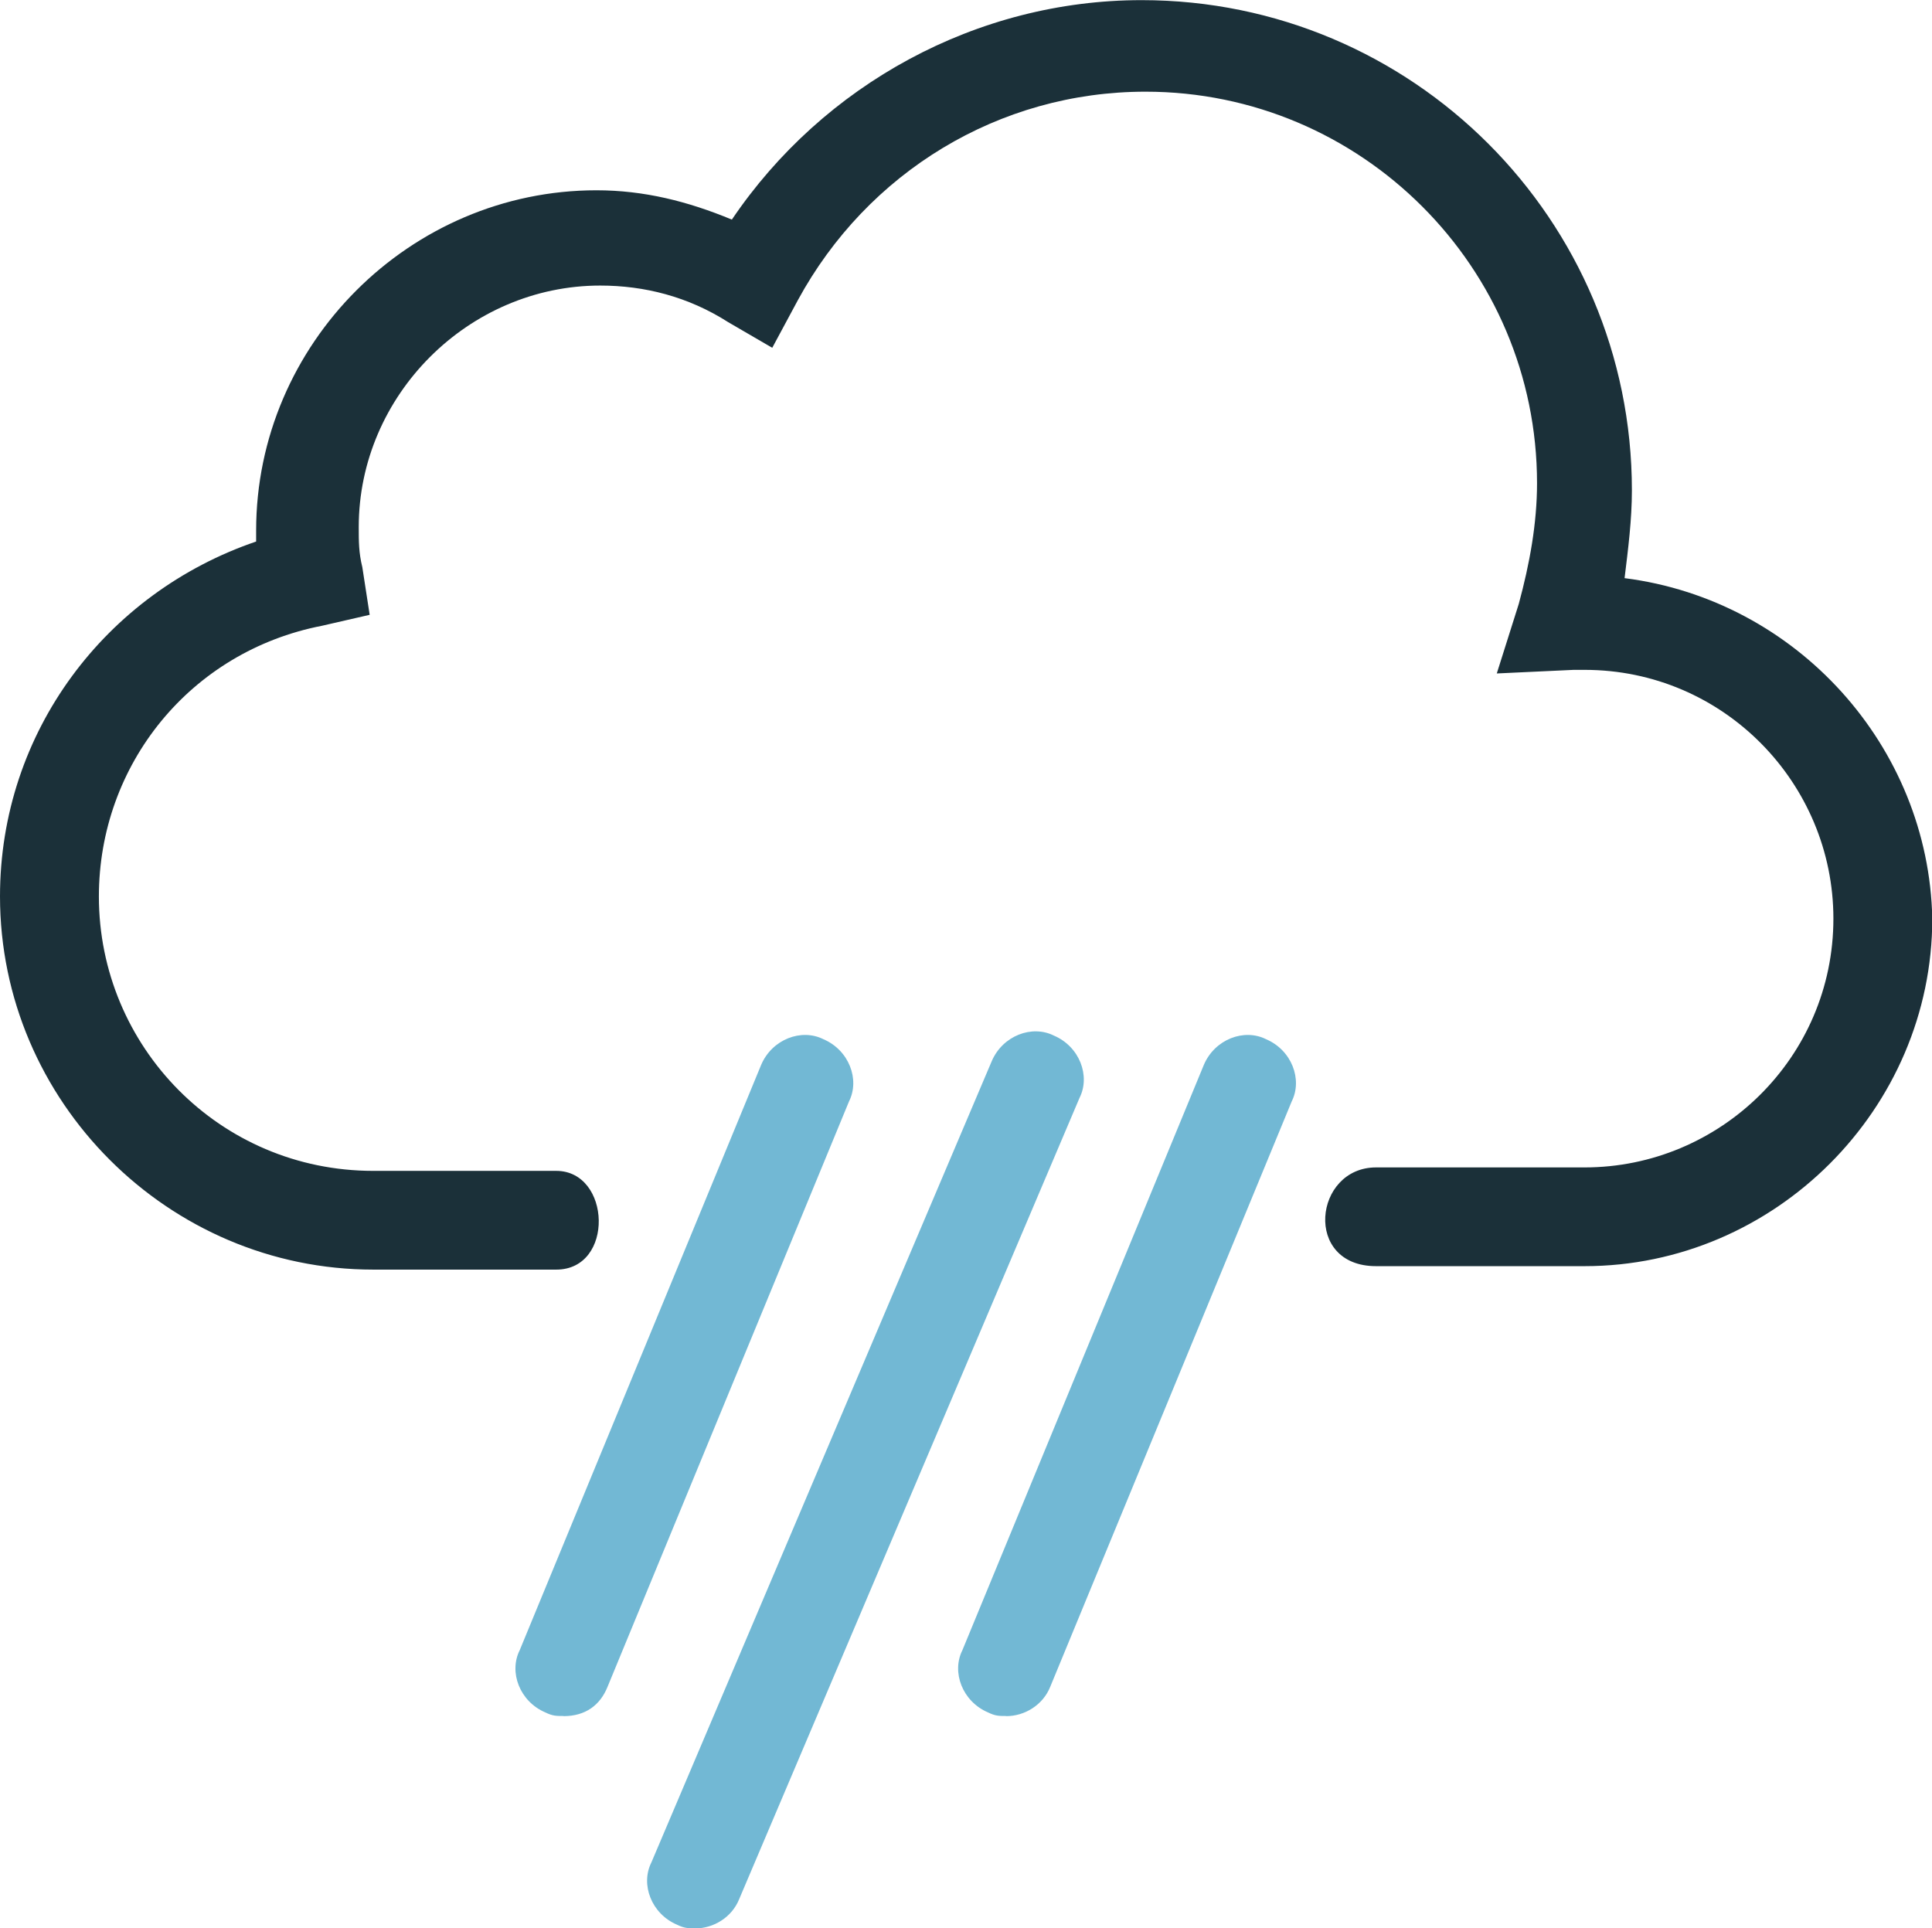 <?xml version="1.0" encoding="UTF-8" standalone="no"?>
<!-- Created with Inkscape (http://www.inkscape.org/) -->

<svg
   xmlns:dc="http://purl.org/dc/elements/1.1/"
   xmlns:cc="http://creativecommons.org/ns#"
   xmlns:rdf="http://www.w3.org/1999/02/22-rdf-syntax-ns#"
   xmlns:svg="http://www.w3.org/2000/svg"
   xmlns="http://www.w3.org/2000/svg"
   xmlns:sodipodi="http://sodipodi.sourceforge.net/DTD/sodipodi-0.dtd"
   xmlns:inkscape="http://www.inkscape.org/namespaces/inkscape"
   width="13.97mm"
   height="13.944mm"
   viewBox="0 0 13.97 13.944"
   version="1.1"
   id="svg823"
   inkscape:version="0.92.2 (5c3e80d, 2017-08-06)"
   sodipodi:docname="rainy.svg">
  <defs
     id="defs817" />
  <sodipodi:namedview
     id="base"
     pagecolor="#ffffff"
     bordercolor="#666666"
     borderopacity="1.0"
     inkscape:pageopacity="0.0"
     inkscape:pageshadow="2"
     inkscape:zoom="11.2"
     inkscape:cx="42.864229"
     inkscape:cy="28.889534"
     inkscape:document-units="mm"
     inkscape:current-layer="layer1"
     showgrid="false"
     inkscape:window-width="1920"
     inkscape:window-height="1017"
     inkscape:window-x="1912"
     inkscape:window-y="-8"
     inkscape:window-maximized="1" />
  <g
     inkscape:label="Layer 1"
     inkscape:groupmode="layer"
     id="layer1"
     transform="translate(-120.019,-107.317)">
    <path
       inkscape:connector-curvature="0"
       class="st0"
       d="m 125.046,121.261 c -0.053,0 -0.079,0 -0.132,-0.026 -0.185,-0.079 -0.265,-0.291 -0.185,-0.45 l 2.461,-5.794 c 0.079,-0.185 0.291,-0.265 0.45,-0.185 0.185,0.079 0.265,0.291 0.185,0.45 l -2.461,5.794 c -0.053,0.132 -0.185,0.212 -0.318,0.212 z m 2.249,-1.535 c -0.053,0 -0.079,0 -0.132,-0.026 -0.185,-0.079 -0.265,-0.291 -0.185,-0.45 l 1.746,-4.233 c 0.079,-0.185 0.291,-0.265 0.45,-0.185 0.185,0.079 0.265,0.291 0.185,0.45 l -1.746,4.233 c -0.053,0.132 -0.185,0.212 -0.318,0.212 z m -3.201,0 c -0.053,0 -0.079,0 -0.132,-0.026 -0.185,-0.079 -0.265,-0.291 -0.185,-0.45 l 1.746,-4.233 c 0.079,-0.185 0.291,-0.265 0.45,-0.185 0.185,0.079 0.265,0.291 0.185,0.45 l -1.746,4.233 c -0.053,0.132 -0.159,0.212 -0.318,0.212 z"
       id="path4"
       style="stroke-width:0.265;fill:#72b8d4;fill-opacity:1" />
    <path
       inkscape:connector-curvature="0"
       d="m 131.766,111.498 c 0.026,-0.212 0.053,-0.423 0.053,-0.635 0,-1.958 -1.587,-3.545 -3.545,-3.545 -1.191,0 -2.302,0.609 -2.963,1.587 -0.318,-0.132 -0.635,-0.212 -0.979,-0.212 -1.349,0 -2.461,1.111 -2.461,2.461 v 0.079 c -1.085,0.37 -1.852,1.376 -1.852,2.566 0,1.482 1.217,2.699 2.699,2.699 h 1.323 c 0.423,0 0.397,-0.714 0,-0.714 h -1.323 c -1.111,0 -1.984,-0.9 -1.984,-1.984 0,-0.953 0.661,-1.773 1.614,-1.958 l 0.344,-0.079 -0.053,-0.344 c -0.026,-0.106 -0.026,-0.185 -0.026,-0.291 0,-0.953 0.794,-1.746 1.746,-1.746 0.318,0 0.635,0.079 0.926,0.265 l 0.318,0.185 0.185,-0.344 c 0.503,-0.926 1.455,-1.508 2.514,-1.508 1.561,0 2.831,1.27 2.831,2.831 0,0.291 -0.053,0.582 -0.132,0.873 l -0.159,0.503 0.556,-0.026 h 0.079 c 1.005,0 1.799,0.82 1.799,1.799 0,1.005 -0.82,1.799 -1.799,1.799 h -1.508 c -0.45,0 -0.529,0.714 0,0.714 h 1.508 c 1.376,0 2.514,-1.138 2.514,-2.514 -0.026,-1.244 -0.979,-2.302 -2.223,-2.461 z"
       id="path6"
       style="stroke-width:0.265;fill:#1b3039;fill-opacity:1" />
  </g>
</svg>
